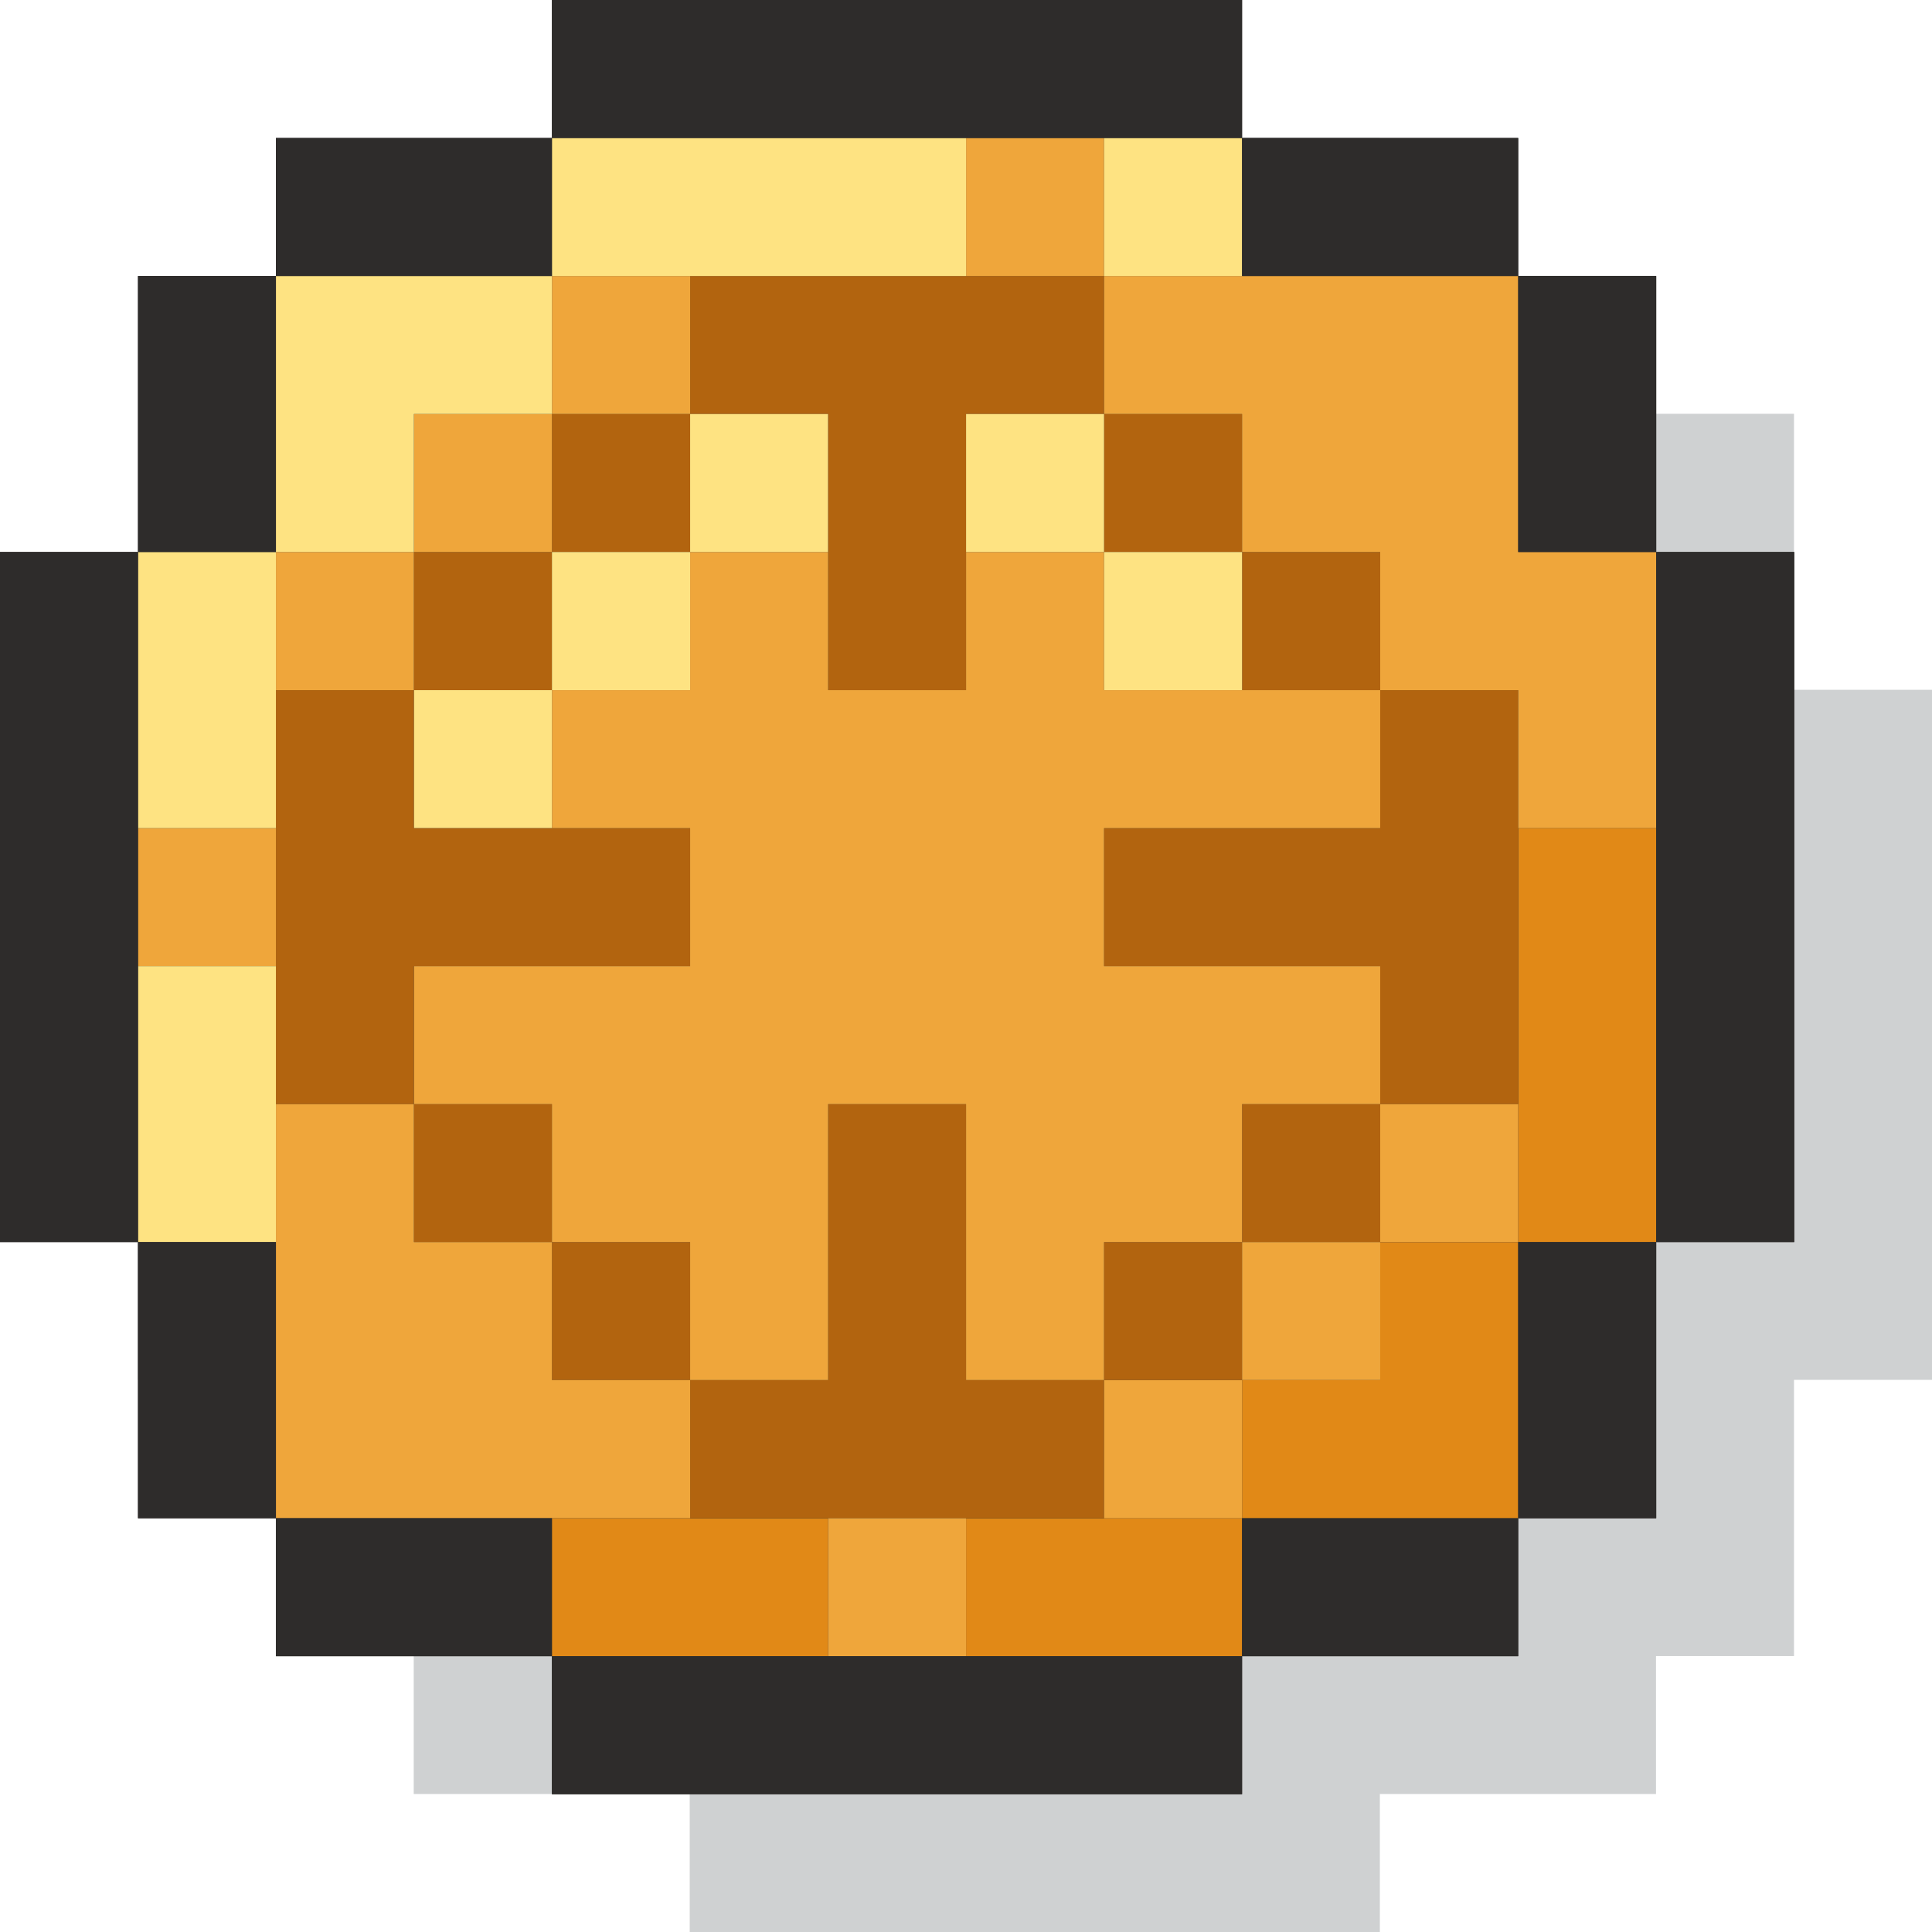 <svg width="28" height="28" viewBox="0 0 28 28" fill="none" xmlns="http://www.w3.org/2000/svg">
<path d="M3.997 21.998V24.001H5.996V26H7.996H9.996V28H11.998H13.998H15.998H17.998H19.998V26H22H24V24.001H26V21.998V19.998H28V17.999V15.999V13.999V11.999V9.997H26V7.997V5.997H24V3.997H22H19.998V1.997H17.998H15.998H13.998H11.998H9.996V3.997H7.996H5.996V5.997H3.997V7.997V9.997H1.997V11.999V13.999V15.999V17.999V19.998H3.997V21.998Z" fill="#CFD1D2"/>
<path d="M24.003 8V6V4H22.003V2H20.003H18.001V0H16.001H14.001H12.002H10.002H7.999V2H6H3.999V4H2V6V8H0V10.002V12.002V14.002V16.002V18.001H2V20.001V22.004H3.999V24.003H6H7.999V26.003H10.002H12.002H14.001H16.001H18.001V24.003H20.003H22.003V22.004H24.003V20.001V18.001H26.003V16.002V14.002V12.002V10.002V8H24.003Z" fill="#2E2C2B"/>
<path d="M22.003 12.002V14.002V16.002V18.002H24.003V16.002V14.002V12.002H22.003Z" fill="#E18917"/>
<path d="M20.003 20.002H18.001V22.004H20.003H22.003V20.002V18.002H20.003V20.002Z" fill="#E18917"/>
<path d="M14.001 22.004V24.003H16.001H18.001V22.004H16.001H14.001Z" fill="#E18917"/>
<path d="M7.999 22.004V24.003H10.002H12.002V22.004H10.002H7.999Z" fill="#E18917"/>
<path d="M20.003 10.002V12.002H18.001H16.001V14.002H18.001H20.003V16.002H22.003V14.002V12.002V10.002H20.003Z" fill="#B2640F"/>
<path d="M20.003 16.002H18.001V18.001H20.003V16.002Z" fill="#B2640F"/>
<path d="M20.003 8H18.001V10.002H20.003V8Z" fill="#B2640F"/>
<path d="M18.001 18.001H16.001V20.001H18.001V18.001Z" fill="#B2640F"/>
<path d="M18.001 6H16.001V8H18.001V6Z" fill="#B2640F"/>
<path d="M14.001 18.001V16.002H12.002V18.001V20.001H10.002V22.003H12.002H14.001H16.001V20.001H14.001V18.001Z" fill="#B2640F"/>
<path d="M12.002 8V10.002H14.001V8V6H16.001V4H14.001H12.002H10.002V6H12.002V8Z" fill="#B2640F"/>
<path d="M10.002 18.001H7.999V20.001H10.002V18.001Z" fill="#B2640F"/>
<path d="M10.002 6H7.999V8H10.002V6Z" fill="#B2640F"/>
<path d="M7.999 16.002H6V18.001H7.999V16.002Z" fill="#B2640F"/>
<path d="M7.999 14.002H10.002V12.002H7.999H5.999V10.002H3.999V12.002V14.002V16.002H5.999V14.002H7.999Z" fill="#B2640F"/>
<path d="M7.999 8H6V10.002H7.999V8Z" fill="#B2640F"/>
<path d="M22.003 8V6V4H20.003H18.001H16.001V6H18.001V8H20.003V10.002H22.003V12.002H24.003V10.002V8H22.003Z" fill="#EFA63B"/>
<path d="M22.003 16.002H20.003V18.001H22.003V16.002Z" fill="#EFA63B"/>
<path d="M20.003 18.001H18.001V20.001H20.003V18.001Z" fill="#EFA63B"/>
<path d="M18.001 20.002H16.001V22.004H18.001V20.002Z" fill="#EFA63B"/>
<path d="M16.001 10.002V8H14.001V10.002H12.002V8H10.002V10.002H7.999V12.002H10.002V14.002H7.999H6V16.002H7.999V18.001H10.002V20.001H12.002V18.001V16.002H14.001V18.001V20.001H16.001V18.001H18.001V16.002H20.003V14.002H18.001H16.001V12.002H18.001H20.003V10.002H18.001H16.001Z" fill="#EFA63B"/>
<path d="M16.001 2H14.001V4H16.001V2Z" fill="#EFA63B"/>
<path d="M14.001 22.003H12.002V24.003H14.001V22.003Z" fill="#EFA63B"/>
<path d="M10.002 4H7.999V6H10.002V4Z" fill="#EFA63B"/>
<path d="M7.999 18.001H5.999V16.002H3.999V18.001V20.001V22.003H5.999H7.999H10.002V20.001H7.999V18.001Z" fill="#EFA63B"/>
<path d="M7.999 6H6V8H7.999V6Z" fill="#EFA63B"/>
<path d="M5.999 8H3.999V10.002H5.999V8Z" fill="#EFA63B"/>
<path d="M3.999 12.002H2V14.002H3.999V12.002Z" fill="#EFA63B"/>
<path d="M18.001 8H16.001V10.002H18.001V8Z" fill="#FEE382"/>
<path d="M18.001 2H16.001V4H18.001V2Z" fill="#FEE382"/>
<path d="M16.001 6H14.001V8H16.001V6Z" fill="#FEE382"/>
<path d="M14.001 2H12.002H10.002H7.999V4H10.002H12.002H14.001V2Z" fill="#FEE382"/>
<path d="M12.001 6H10.002V8H12.001V6Z" fill="#FEE382"/>
<path d="M10.002 8H7.999V10.002H10.002V8Z" fill="#FEE382"/>
<path d="M7.999 10.002H6V12.001H7.999V10.002Z" fill="#FEE382"/>
<path d="M3.999 4V6V8H5.999V6H7.999V4H5.999H3.999Z" fill="#FEE382"/>
<path d="M2 16.002V18.002H3.999V16.002V14.002H2V16.002Z" fill="#FEE382"/>
<path d="M2 10.002V12.002H3.999V10.002V8H2V10.002Z" fill="#FEE382"/>
<path d="M24.003 8V10.002V12.002V14.002V16.002V18.001H26.003V16.002V14.002V12.002V10.002V8H24.003Z" fill="#2E2C2B"/>
<path d="M22.003 20.001V22.003H24.003V20.001V18.001H22.003V20.001Z" fill="#2E2C2B"/>
<path d="M22.003 8H24.003V6V4H22.003V6V8Z" fill="#2E2C2B"/>
<path d="M18.001 22.003V24.003H20.003H22.003V22.003H20.003H18.001Z" fill="#2E2C2B"/>
<path d="M20.003 4H22.003V2H20.003H18.001V4H20.003Z" fill="#2E2C2B"/>
<path d="M14.001 24.003H12.002H10.002H7.999V26.003H10.002H12.002H14.001H16.001H18.001V24.003H16.001H14.001Z" fill="#2E2C2B"/>
<path d="M12.002 2H14.001H16.001H18.001V0H16.001H14.001H12.002H10.002H7.999V2H10.002H12.002Z" fill="#2E2C2B"/>
<path d="M5.999 22.003H3.999V24.003H5.999H7.999V22.003H5.999Z" fill="#2E2C2B"/>
<path d="M7.999 4V2H5.999H3.999V4H5.999H7.999Z" fill="#2E2C2B"/>
<path d="M3.999 18.001H2V20.001V22.003H3.999V20.001V18.001Z" fill="#2E2C2B"/>
<path d="M3.999 6V4H2V6V8H3.999V6Z" fill="#2E2C2B"/>
<path d="M2 14.002V12.002V10.002V8H0V10.002V12.002V14.002V16.002V18.001H2V16.002V14.002Z" fill="#2E2C2B"/>
</svg>
